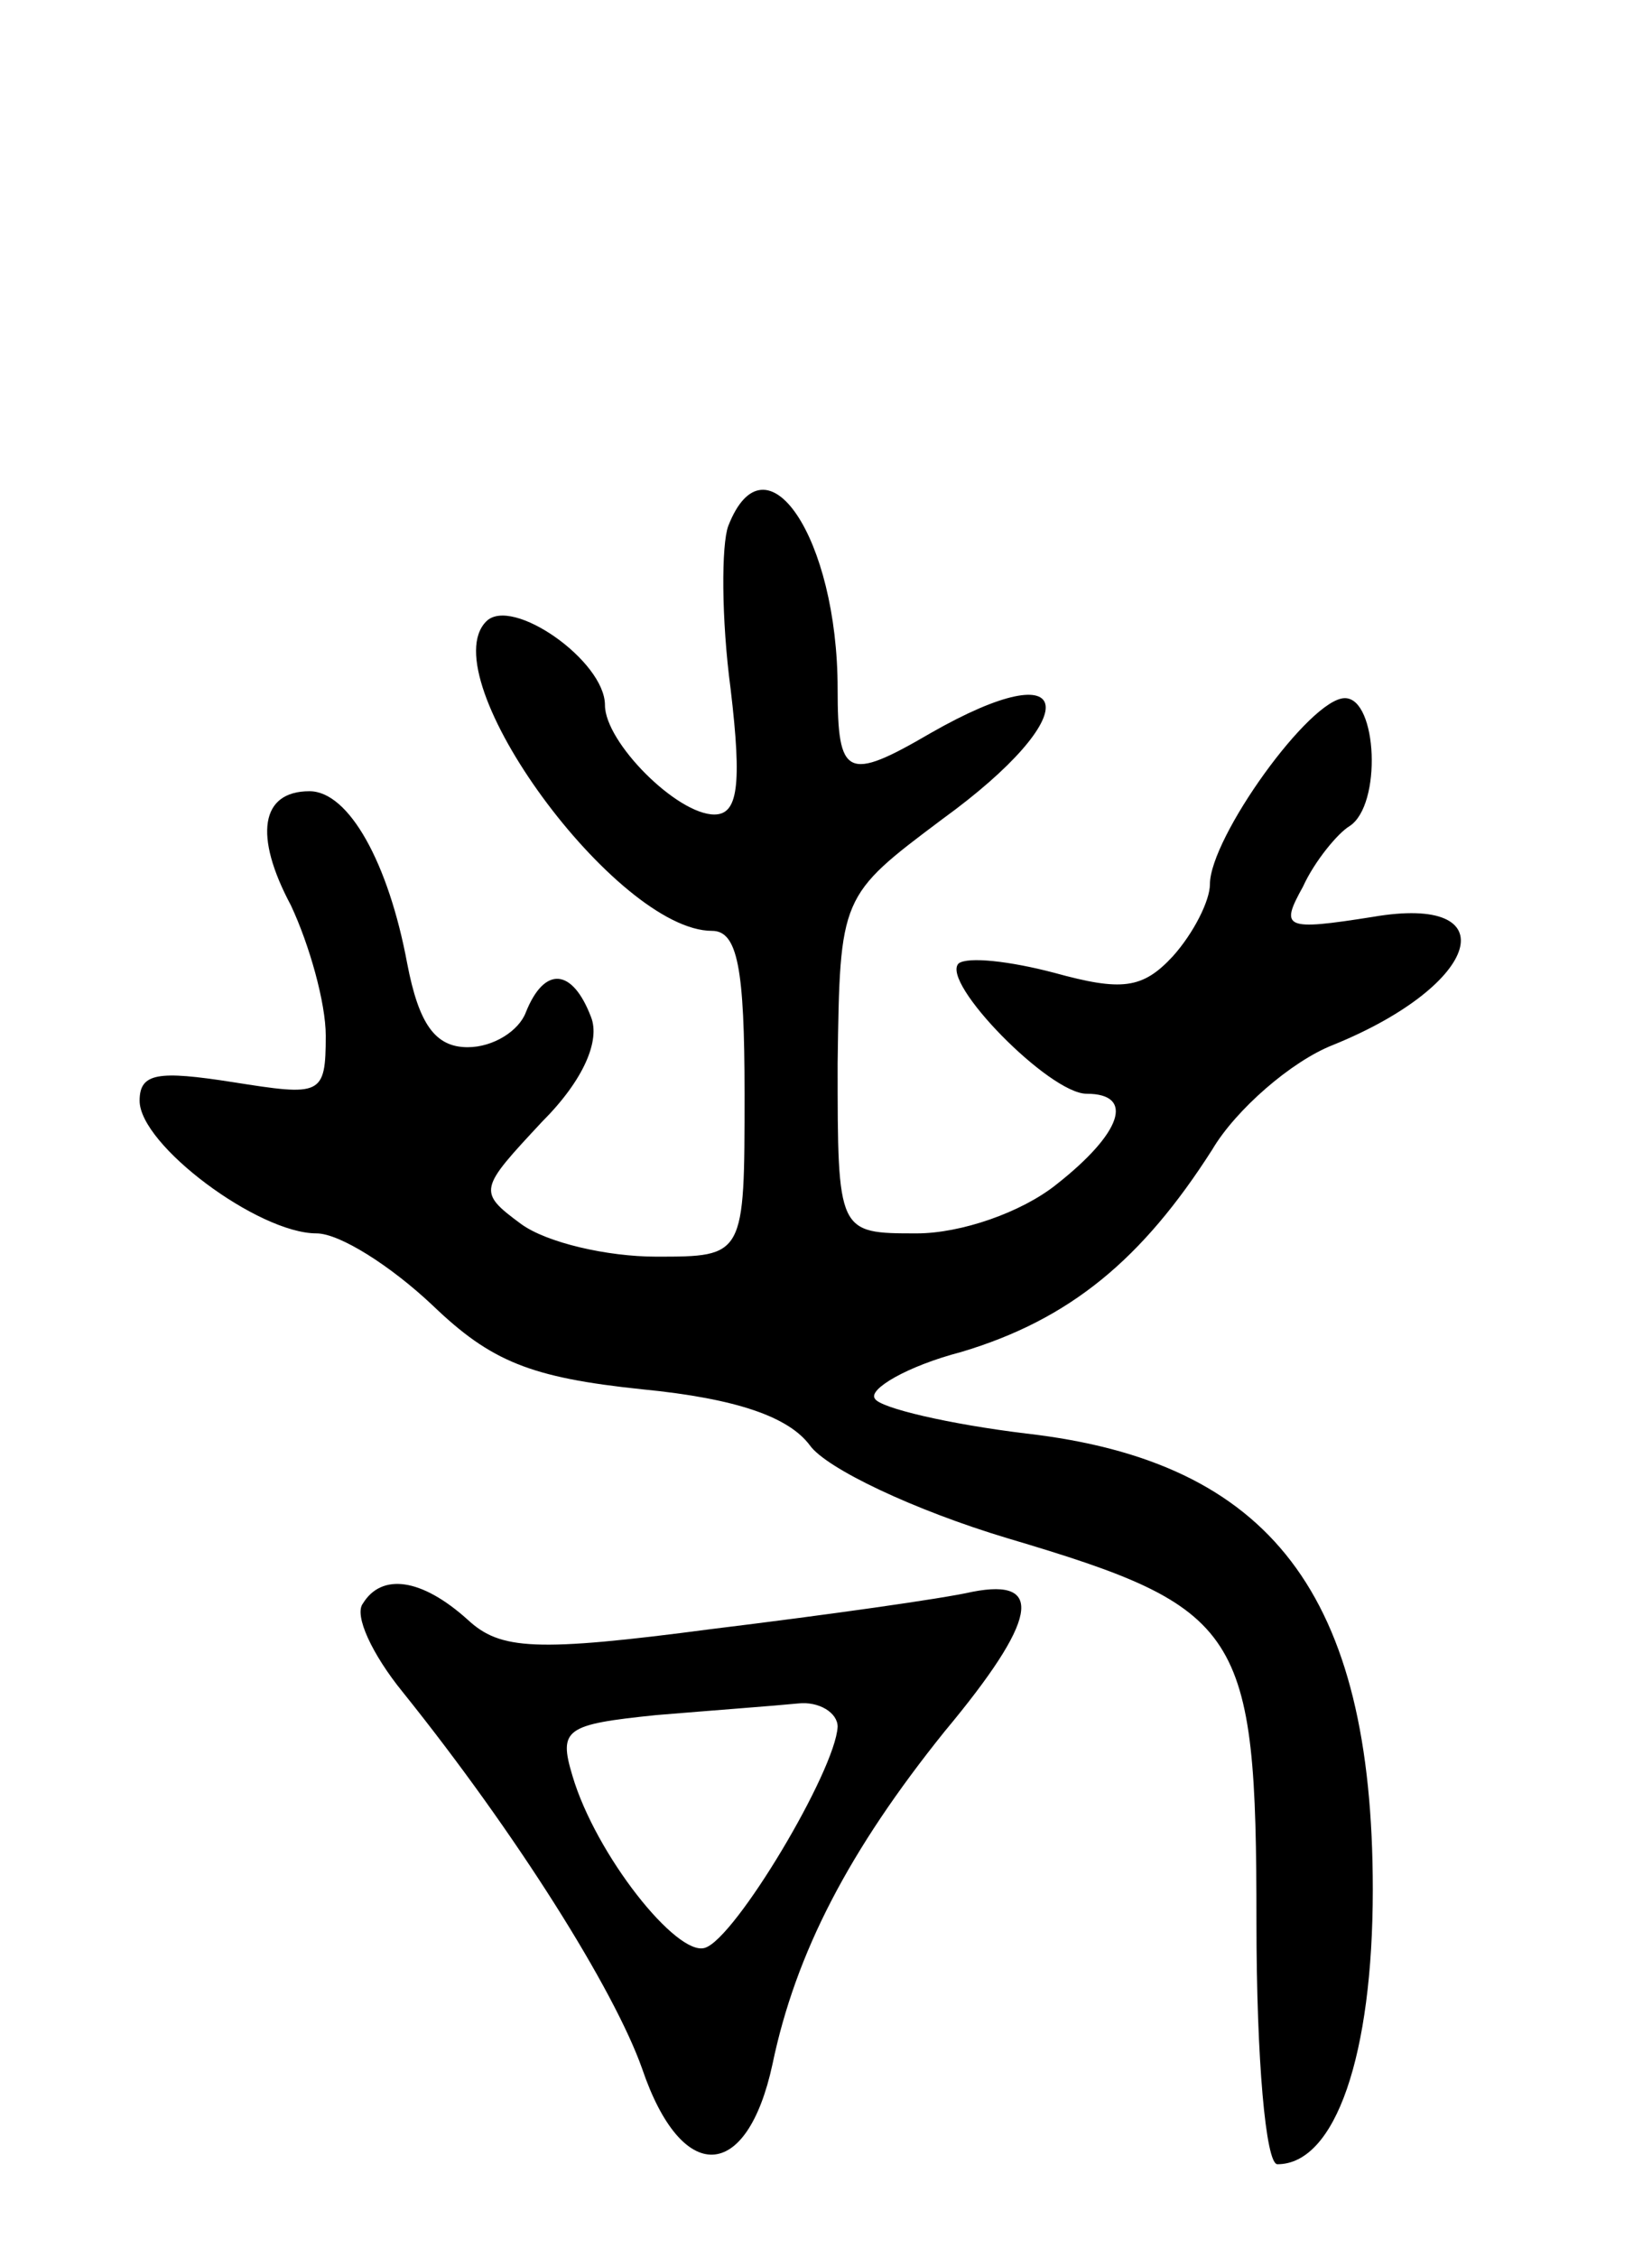 <svg version="1.0" xmlns="http://www.w3.org/2000/svg"
 width="71pt" height="97pt" viewBox="0 0 71 97"
 preserveAspectRatio="xMidYMid meet">
<g transform="translate(0,97) scale(0.1,-0.1)"
fill="#000000" stroke="none">
<path d="M313 744 c-3 -8 -3 -40 1 -70 5 -42 3 -54 -7 -54 -16 0 -47 31 -47
47 0 19 -40 47 -51 36 -24 -24 56 -133 97 -133 11 0 14 -16 14 -70 0 -70 0
-70 -38 -70 -21 0 -47 6 -58 14 -19 14 -18 15 9 44 18 18 25 35 21 45 -8 21
-20 22 -28 2 -3 -8 -14 -15 -25 -15 -14 0 -21 10 -26 36 -8 43 -25 74 -42 74
-21 0 -24 -19 -8 -49 8 -17 15 -42 15 -56 0 -26 -2 -26 -40 -20 -32 5 -40 4
-40 -8 0 -19 51 -57 76 -57 10 0 32 -14 50 -31 25 -24 42 -31 90 -36 41 -4 63
-12 72 -24 7 -10 45 -28 85 -40 101 -30 107 -39 107 -165 0 -59 4 -104 9 -104
25 0 41 47 41 118 0 127 -44 184 -149 196 -33 4 -63 11 -65 15 -3 4 14 14 37
20 47 14 78 40 108 87 10 17 34 38 52 45 64 26 75 65 17 55 -38 -6 -40 -5 -30
13 5 11 15 23 20 26 14 9 12 55 -2 55 -15 0 -58 -60 -58 -80 0 -7 -7 -21 -16
-31 -13 -14 -22 -15 -51 -7 -19 5 -37 7 -41 4 -8 -8 39 -56 55 -56 21 0 15
-17 -13 -39 -15 -12 -41 -21 -60 -21 -34 0 -34 0 -34 73 1 72 1 72 45 105 62
45 58 73 -5 37 -36 -21 -40 -19 -40 19 0 65 -31 111 -47 70z"/>
<path d="M156 281 c-4 -5 4 -22 17 -38 49 -61 91 -128 103 -162 17 -50 45 -49
56 2 10 48 33 92 74 143 40 48 43 66 12 60 -13 -3 -63 -10 -112 -16 -76 -10
-91 -9 -105 4 -20 18 -37 20 -45 7z m204 -53 c-1 -19 -44 -91 -57 -95 -12 -4
-47 40 -57 74 -6 20 -3 22 36 26 24 2 51 4 61 5 9 1 17 -4 17 -10z"/>
</g>
</svg>
